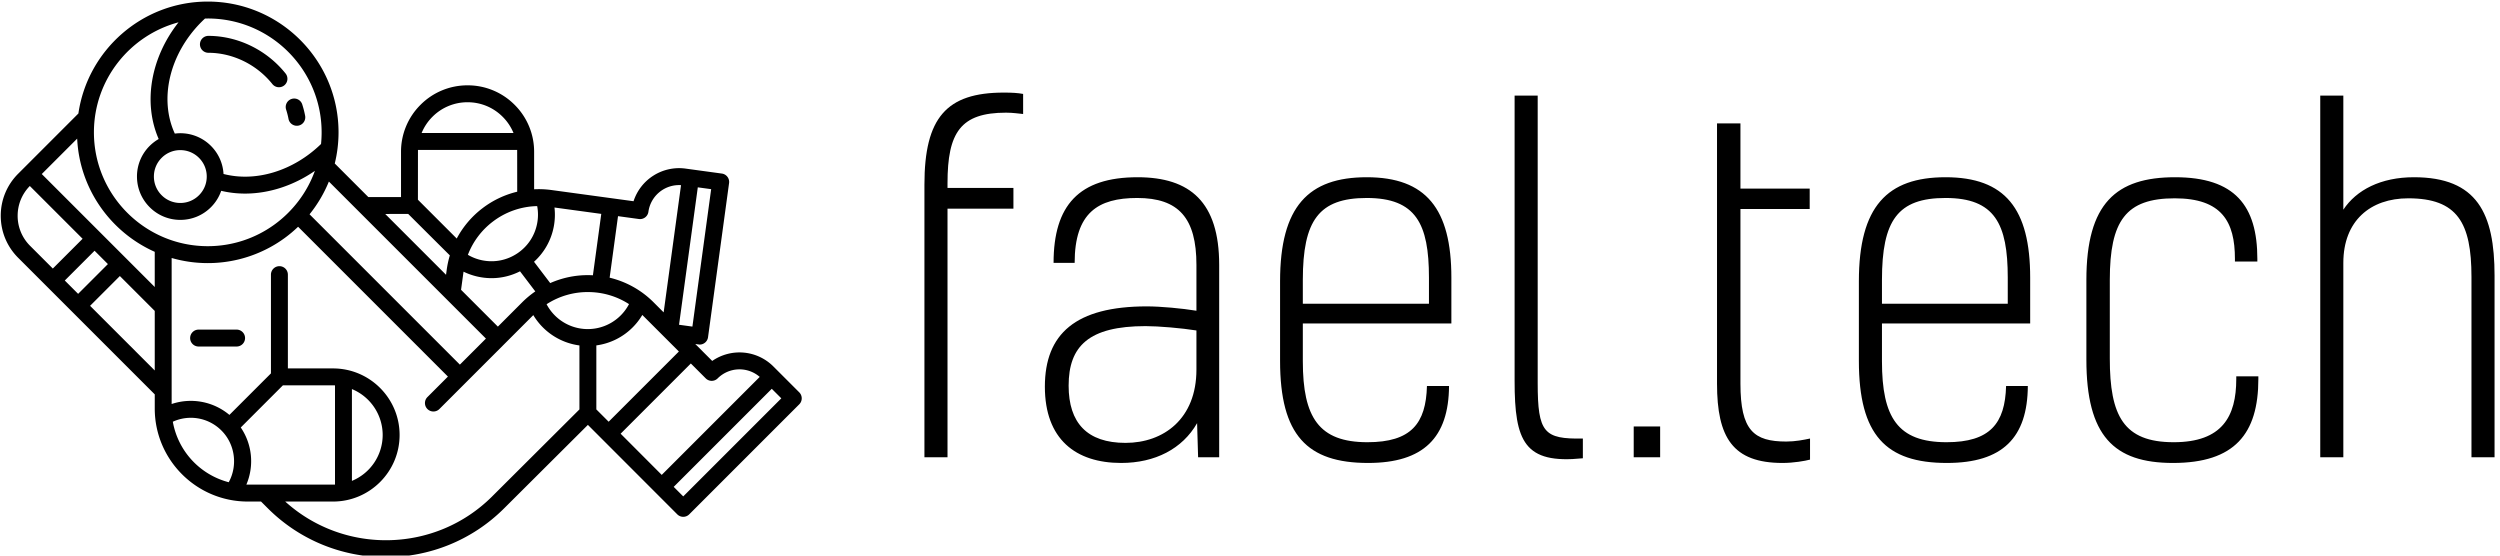<svg data-v-423bf9ae="" xmlns="http://www.w3.org/2000/svg" viewBox="0 0 405 90" class="iconLeft"><!----><!----><!----><g data-v-423bf9ae="" id="0792a706-a17f-443d-be05-5dd487921d12" fill="black" transform="matrix(5.42,0,0,5.42,143.687,-2.778)"><path d="M1.81 5.99C1.81 4.47 2.20 3.88 3.56 3.88C3.77 3.88 3.95 3.91 4.07 3.92L4.07 3.32C3.91 3.29 3.74 3.28 3.49 3.28C1.78 3.28 1.12 4.03 1.12 6.03L1.12 14.18L1.81 14.18L1.81 6.75L3.78 6.75L3.78 6.13L1.81 6.13ZM9.93 14.18L9.93 8.43C9.93 6.55 9.06 5.81 7.49 5.81C5.74 5.81 4.98 6.65 4.98 8.37L5.61 8.37C5.61 6.87 6.31 6.43 7.48 6.43C8.72 6.43 9.25 7.03 9.25 8.43L9.25 9.80C8.82 9.73 8.18 9.67 7.77 9.67C5.64 9.67 4.72 10.49 4.72 12.07C4.72 13.64 5.64 14.35 7 14.35C8.01 14.35 8.83 13.93 9.27 13.16L9.30 14.18ZM9.25 11.56C9.25 13.03 8.27 13.75 7.13 13.75C5.98 13.75 5.43 13.15 5.43 12.04C5.43 10.86 6.03 10.26 7.73 10.26C8.12 10.26 8.81 10.32 9.25 10.39ZM16.14 12.05C16.11 13.17 15.67 13.73 14.36 13.73C12.91 13.73 12.43 12.99 12.43 11.31L12.43 10.18L16.87 10.18L16.87 8.81C16.87 6.75 16.11 5.81 14.34 5.81C12.60 5.81 11.75 6.68 11.75 8.92L11.75 11.30C11.75 13.52 12.56 14.35 14.38 14.35C16.04 14.35 16.79 13.59 16.80 12.05ZM14.34 6.43C15.81 6.43 16.20 7.20 16.20 8.81L16.20 9.59L12.43 9.59L12.43 8.88C12.43 7.10 12.91 6.43 14.34 6.43ZM20.80 13.62C19.64 13.64 19.45 13.45 19.45 11.96L19.45 3.37L18.76 3.37L18.76 11.90C18.76 13.71 19.05 14.39 20.80 14.21ZM23.11 13.26L22.32 13.26L22.32 14.18L23.11 14.18ZM26.88 13.71C25.91 13.71 25.51 13.38 25.51 11.98L25.51 6.76L27.58 6.76L27.58 6.15L25.51 6.15L25.51 4.20L24.81 4.20L24.81 11.98C24.81 13.59 25.28 14.35 26.77 14.35C27.10 14.35 27.44 14.29 27.59 14.25L27.59 13.62C27.40 13.66 27.15 13.71 26.88 13.71ZM33.45 12.05C33.42 13.17 32.97 13.73 31.67 13.73C30.21 13.73 29.74 12.99 29.74 11.31L29.74 10.18L34.17 10.18L34.17 8.81C34.17 6.75 33.42 5.81 31.64 5.81C29.90 5.81 29.05 6.68 29.05 8.92L29.05 11.30C29.05 13.52 29.86 14.35 31.68 14.35C33.35 14.35 34.09 13.59 34.10 12.05ZM31.64 6.43C33.11 6.43 33.50 7.20 33.50 8.81L33.50 9.59L29.74 9.59L29.74 8.88C29.74 7.10 30.21 6.43 31.64 6.43ZM40.33 11.76L40.33 11.84C40.33 12.96 39.91 13.73 38.46 13.73C36.96 13.73 36.55 12.94 36.55 11.23L36.55 8.88C36.55 7.11 37.03 6.44 38.49 6.44C39.90 6.44 40.29 7.14 40.29 8.25L40.29 8.33L40.96 8.33L40.96 8.25C40.96 6.66 40.29 5.81 38.50 5.81C36.74 5.81 35.85 6.59 35.85 8.88L35.85 11.26C35.85 13.54 36.67 14.35 38.44 14.35C40.28 14.35 40.99 13.48 40.99 11.84L40.99 11.76ZM42.84 3.37L42.84 14.18L43.53 14.18L43.53 8.37C43.53 7.11 44.34 6.44 45.47 6.44C46.94 6.44 47.36 7.17 47.36 8.79L47.36 14.18L48.05 14.18L48.05 8.75C48.05 6.89 47.53 5.81 45.64 5.81C44.65 5.81 43.92 6.19 43.53 6.78L43.53 3.37Z"></path></g><!----><g data-v-423bf9ae="" id="500a7409-3641-4b9e-9483-8b1b00db078a" transform="matrix(1.622,0,0,1.622,-1492.119,-927.942)" stroke="none" fill="black"><path d="M948.502 583.042c.099.305.179.619.239.932a.845.845 0 0 0 1.66-.317 9.456 9.456 0 0 0-.29-1.133.843.843 0 0 0-1.063-.544.844.844 0 0 0-.546 1.062zM939.896 576.524a.845.845 0 0 0 .843.846c2.439.004 4.828 1.172 6.39 3.124a.843.843 0 0 0 1.187.131.845.845 0 0 0 .131-1.188c-1.879-2.348-4.76-3.752-7.706-3.757h-.001a.845.845 0 0 0-.844.844zM943.556 605.017h-3.795a.845.845 0 0 0 0 1.69h3.795a.845.845 0 1 0 0-1.69z"></path><path d="M999.752 611.283l-2.591-2.591a4.783 4.783 0 0 0-6.101-.544l-1.692-1.692c.255.034.427.057.436.057a.847.847 0 0 0 .837-.731l2.102-15.399a.846.846 0 0 0-.723-.951l-3.631-.497a4.783 4.783 0 0 0-5.187 3.26l-8.198-1.118a9.244 9.244 0 0 0-1.732-.074v-3.734a6.598 6.598 0 0 0-1.948-4.702 6.595 6.595 0 0 0-4.7-1.947 6.606 6.606 0 0 0-4.701 1.948 6.599 6.599 0 0 0-1.945 4.701v4.509h-3.267l-3.35-3.351c.245-.998.377-2.04.377-3.112 0-7.201-5.859-13.06-13.06-13.06-6.562 0-12.007 4.865-12.922 11.177l-6.016 6.017c-1.121 1.121-1.739 2.612-1.739 4.198s.618 3.077 1.739 4.198l13.642 13.642v1.413c0 5.123 4.167 9.29 9.289 9.29h1.326l.667.666a16.648 16.648 0 0 0 11.812 4.886c4.277 0 8.557-1.629 11.813-4.886l8.353-8.322 8.927 8.934a.844.844 0 0 0 1.195 0l10.989-10.99a.846.846 0 0 0-.001-1.195zm-20.266 1.706v-6.394a6.297 6.297 0 0 0 3.622-1.794 6.31 6.31 0 0 0 .969-1.247l3.652 3.651-7.014 7.013-1.229-1.229zm-9.834-8.269l-3.678-3.678.244-1.788.004-.023a6.398 6.398 0 0 0 2.802.648c.986 0 1.953-.235 2.839-.684l1.526 2.008a9.355 9.355 0 0 0-1.317 1.095l-2.42 2.422zm3.926-12.038a4.636 4.636 0 0 1-.009 1.757c-.239 1.218-.938 2.269-1.968 2.96s-2.268.941-3.485.702a4.633 4.633 0 0 1-1.459-.553 7.553 7.553 0 0 1 2.493-3.319 7.544 7.544 0 0 1 4.428-1.547zm5.064 6.895a9.253 9.253 0 0 0-3.762.794l-1.619-2.129a6.29 6.29 0 0 0 1.967-3.477 6.308 6.308 0 0 0 .077-1.942l4.673.637-.835 6.132a9.249 9.249 0 0 0-.501-.015zm0 1.69c1.479 0 2.893.422 4.107 1.204a4.648 4.648 0 0 1-8.232.012 7.541 7.541 0 0 1 4.125-1.216zm10.439 3.449l-1.336-.183 1.874-13.725 1.335.182-1.873 13.726zm-5.345-10.744a.844.844 0 0 0 .951-.723 3.09 3.09 0 0 1 3.257-2.659l-1.735 12.706-.999-.999a9.233 9.233 0 0 0-4.396-2.465l.837-6.145 2.085.285zm-15.607-1.088a9.26 9.26 0 0 0-2.587 3.038l-3.876-3.876s.003-4.91.005-4.976h9.906c.003.066.005 4.175.005 4.175a9.257 9.257 0 0 0-3.453 1.639zm-1.506-10.575c1.327 0 2.571.515 3.506 1.452a4.926 4.926 0 0 1 1.083 1.619h-9.176a4.946 4.946 0 0 1 1.081-1.619 4.93 4.93 0 0 1 3.506-1.452zm-5.925 11.158s4.115 4.106 4.156 4.135a9.492 9.492 0 0 0-.31 1.424l-.07.517-6.075-6.075 2.299-.001zm7.76 12.447l-2.601 2.601-15.015-15.014a13.027 13.027 0 0 0 1.931-3.271l15.685 15.684zm-16.41-20.6c0 .394-.02.782-.059 1.165-2.771 2.692-6.513 3.83-9.739 2.994a4.294 4.294 0 0 0-1.255-2.803 4.3 4.3 0 0 0-3.609-1.229c-1.59-3.45-.545-7.947 2.662-11.154.119-.119.235-.229.35-.335.093-.002.186-.007.28-.007 6.269-.001 11.37 5.1 11.37 11.369zm-14.113 1.777c.705 0 1.367.275 1.866.773.499.499.773 1.161.773 1.866s-.274 1.368-.773 1.866a2.62 2.62 0 0 1-1.866.773 2.618 2.618 0 0 1-1.866-.773c-.499-.498-.773-1.161-.773-1.866s.274-1.368.773-1.866a2.62 2.62 0 0 1 1.866-.773zm-.178-12.765c-2.784 3.527-3.566 8.032-1.982 11.656a4.349 4.349 0 0 0-.901.688 4.296 4.296 0 0 0-1.268 3.06c0 1.156.451 2.243 1.268 3.061s1.904 1.268 3.061 1.268c1.156 0 2.243-.45 3.06-1.268a4.287 4.287 0 0 0 1.023-1.635 10.3 10.3 0 0 0 2.378.276c2.387 0 4.839-.792 6.98-2.271-1.58 4.383-5.779 7.524-10.699 7.524-6.27 0-11.371-5.101-11.371-11.371.001-5.259 3.592-9.695 8.451-10.988zm-2.377 26.436l-11.283-11.283 3.536-3.536c.24 5.047 3.36 9.35 7.747 11.305v3.514zm-8.984-.648l2.974-2.974 1.332 1.332-2.974 2.974-1.332-1.332zm-4.708-6.467a4.22 4.22 0 0 1 1.216-2.973l5.271 5.271-2.974 2.974-2.269-2.269a4.217 4.217 0 0 1-1.244-3.003zm7.234 8.994l2.974-2.974 3.484 3.484v5.948l-6.458-6.458zm8.264 11.577a4.314 4.314 0 0 1 4.857.879c1.368 1.368 1.641 3.503.727 5.164a7.627 7.627 0 0 1-5.584-6.043zm7.346 6.279a5.972 5.972 0 0 0-.56-5.704l4.209-4.21h5.005c.066 0 .132.002.198.005v9.908c-.065.002-8.806.002-8.852.001zm13.614-4.955a4.967 4.967 0 0 1-3.072 4.585v-9.17a4.967 4.967 0 0 1 3.072 4.585zm10.949 6.12c-5.674 5.674-14.795 5.85-20.682.528h4.774c3.666 0 6.648-2.982 6.648-6.648s-2.982-6.648-6.648-6.648h-4.51v-9.367a.845.845 0 1 0-1.69 0v9.862l-4.149 4.148a6 6 0 0 0-5.769-1.088v-14.585a13.01 13.01 0 0 0 12.629-3.119l14.964 14.964-2.046 2.047a.844.844 0 1 0 1.194 1.194l9.38-9.381a6.34 6.34 0 0 0 4.607 3.029v6.391l-8.702 8.673zm12.816-6.249l7.013-7.013 1.487 1.487c.33.33.864.33 1.194 0a3.085 3.085 0 0 1 4.199-.146l-9.787 9.787-4.106-4.115zm6.254 6.263l-.953-.953 9.795-9.795.953.953-9.795 9.795z"></path></g><!----></svg>